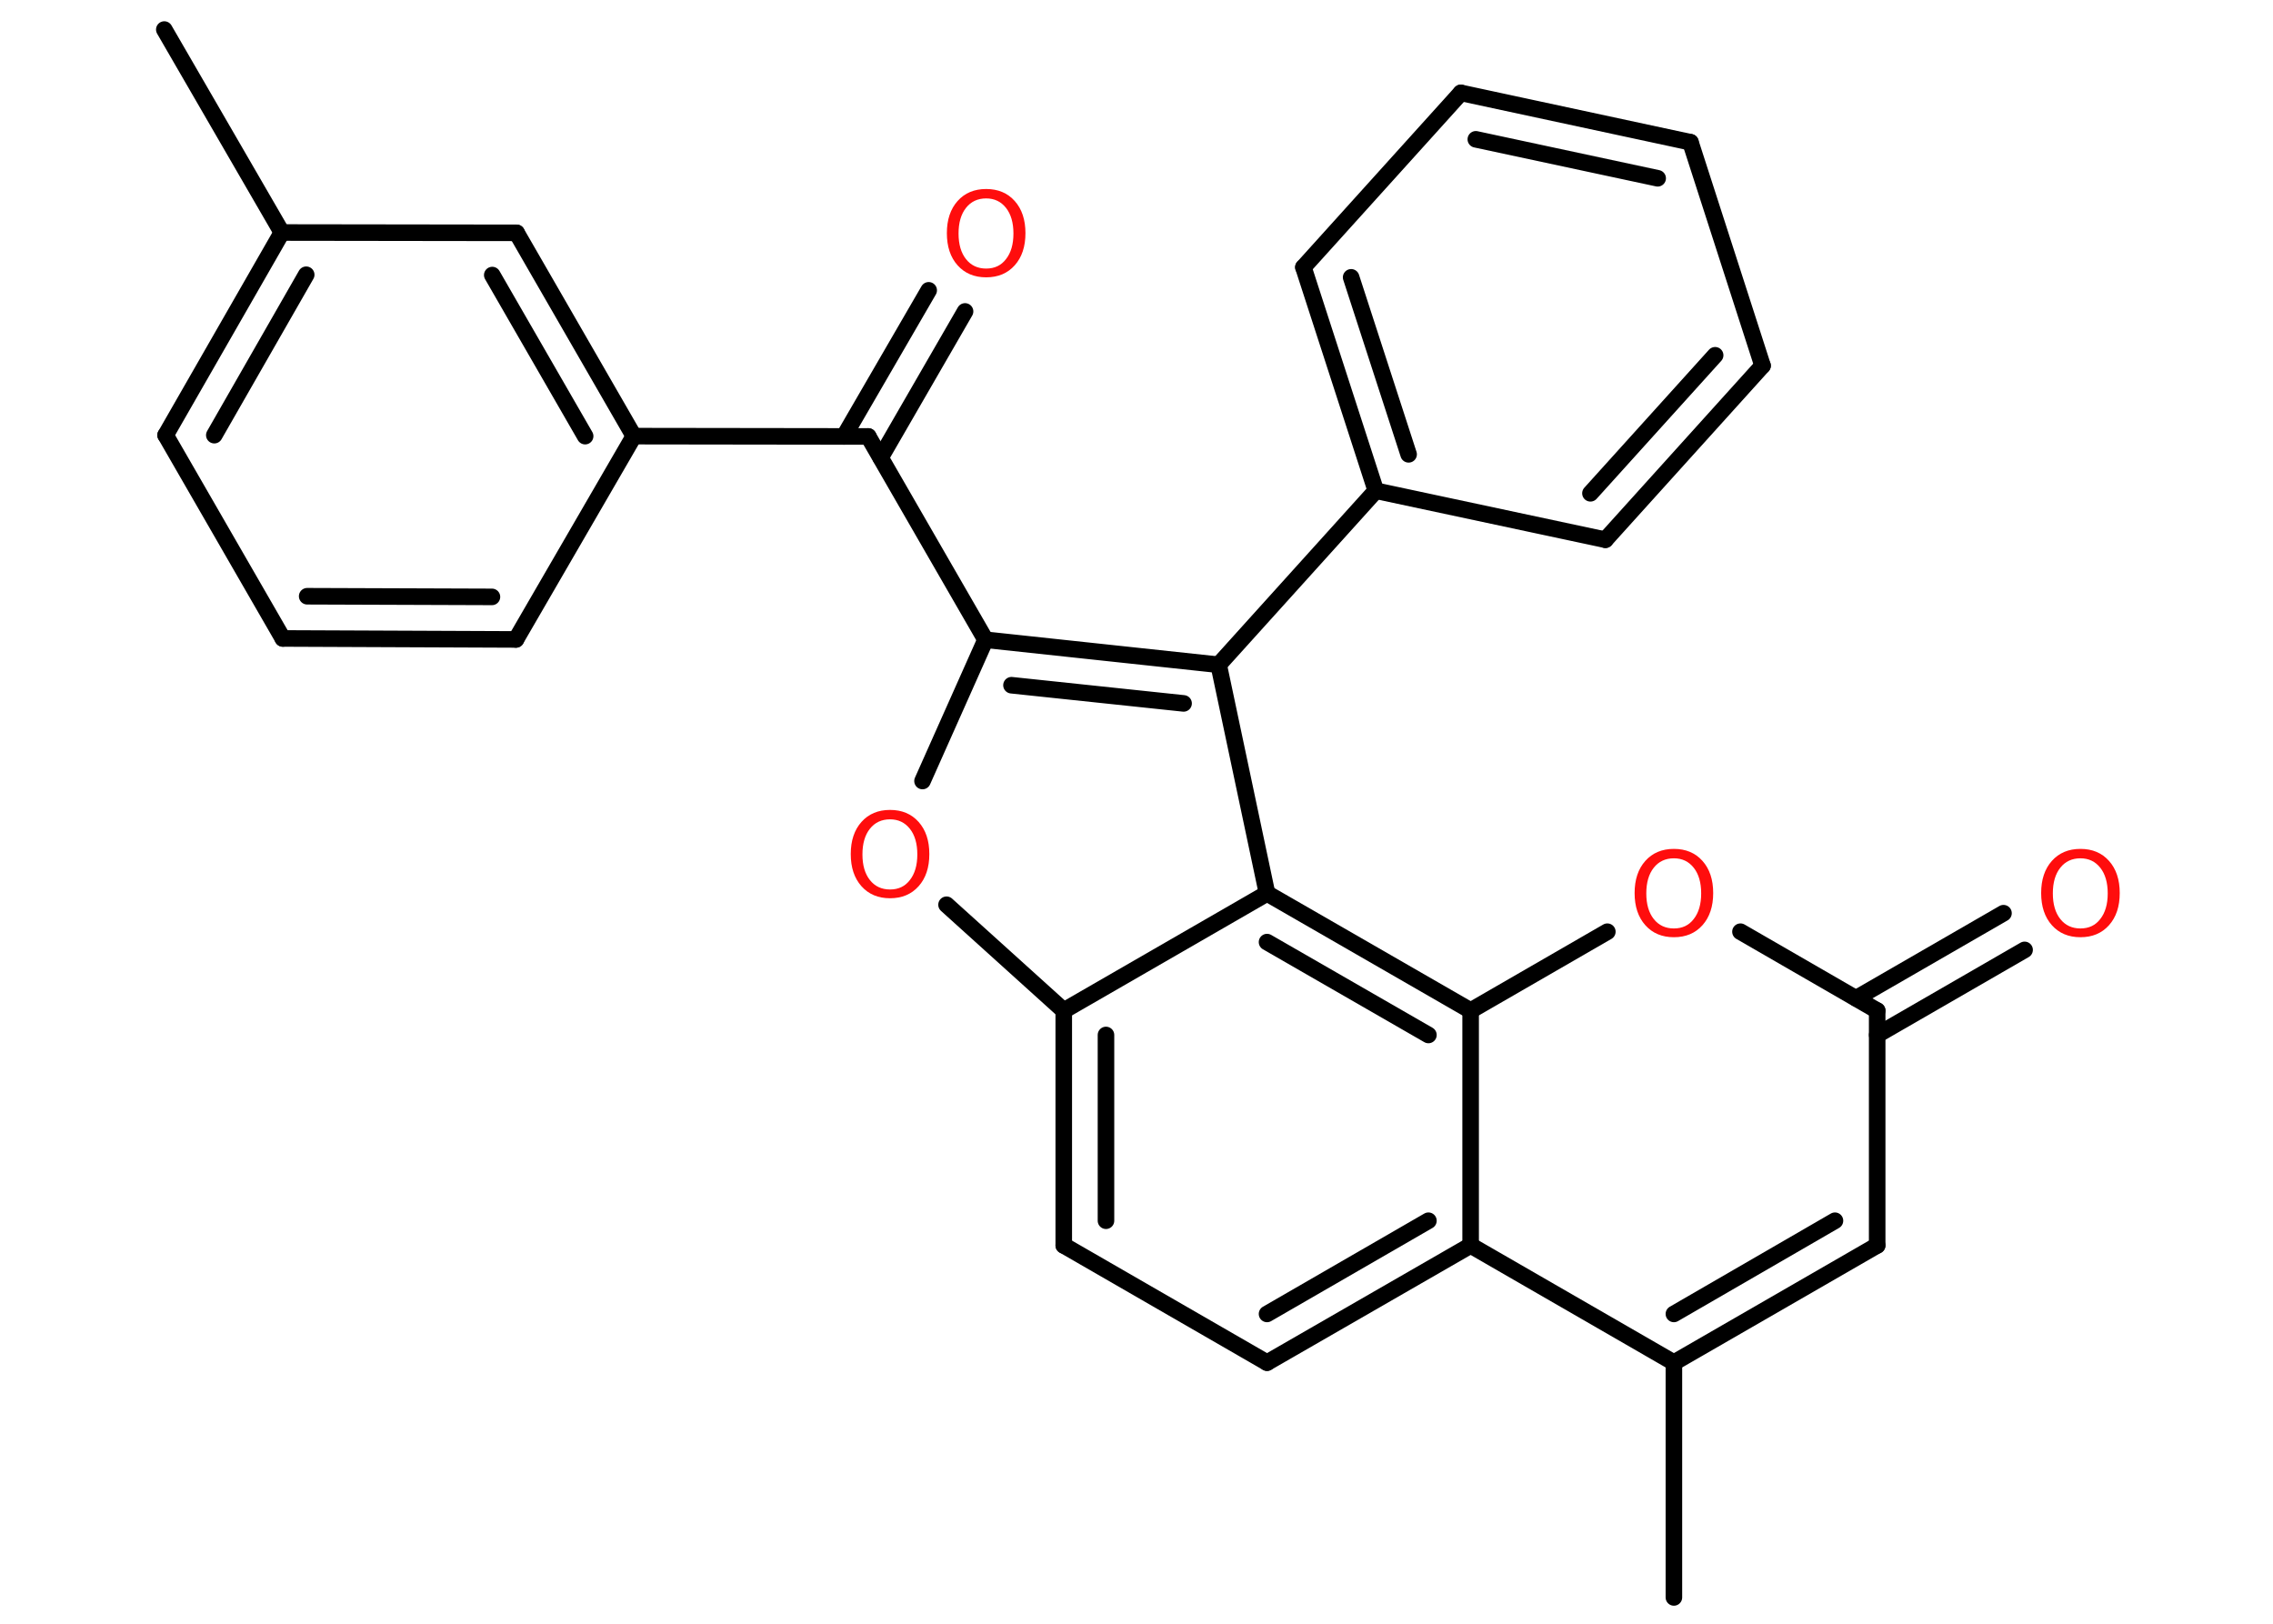 <?xml version='1.0' encoding='UTF-8'?>
<!DOCTYPE svg PUBLIC "-//W3C//DTD SVG 1.1//EN" "http://www.w3.org/Graphics/SVG/1.1/DTD/svg11.dtd">
<svg version='1.2' xmlns='http://www.w3.org/2000/svg' xmlns:xlink='http://www.w3.org/1999/xlink' width='70.0mm' height='50.0mm' viewBox='0 0 70.0 50.0'>
  <desc>Generated by the Chemistry Development Kit (http://github.com/cdk)</desc>
  <g stroke-linecap='round' stroke-linejoin='round' stroke='#000000' stroke-width='.51' fill='#FF0D0D'>
    <rect x='.0' y='.0' width='70.0' height='50.0' fill='#FFFFFF' stroke='none'/>
    <g id='mol1' class='mol'>
      <line id='mol1bnd1' class='bond' x1='5.06' y1='.91' x2='8.68' y2='7.16'/>
      <g id='mol1bnd2' class='bond'>
        <line x1='8.68' y1='7.16' x2='5.1' y2='13.4'/>
        <line x1='9.43' y1='8.46' x2='6.6' y2='13.4'/>
      </g>
      <line id='mol1bnd3' class='bond' x1='5.1' y1='13.4' x2='8.71' y2='19.66'/>
      <g id='mol1bnd4' class='bond'>
        <line x1='8.71' y1='19.66' x2='15.89' y2='19.69'/>
        <line x1='9.46' y1='18.36' x2='15.15' y2='18.38'/>
      </g>
      <line id='mol1bnd5' class='bond' x1='15.89' y1='19.69' x2='19.52' y2='13.43'/>
      <line id='mol1bnd6' class='bond' x1='19.52' y1='13.43' x2='26.74' y2='13.44'/>
      <g id='mol1bnd7' class='bond'>
        <line x1='25.99' y1='13.44' x2='28.6' y2='8.94'/>
        <line x1='27.12' y1='14.09' x2='29.72' y2='9.59'/>
      </g>
      <line id='mol1bnd8' class='bond' x1='26.74' y1='13.44' x2='30.35' y2='19.7'/>
      <line id='mol1bnd9' class='bond' x1='30.35' y1='19.7' x2='28.41' y2='24.05'/>
      <line id='mol1bnd10' class='bond' x1='29.15' y1='27.86' x2='32.76' y2='31.12'/>
      <g id='mol1bnd11' class='bond'>
        <line x1='32.76' y1='31.12' x2='32.76' y2='38.35'/>
        <line x1='34.06' y1='31.87' x2='34.06' y2='37.59'/>
      </g>
      <line id='mol1bnd12' class='bond' x1='32.76' y1='38.35' x2='39.02' y2='41.96'/>
      <g id='mol1bnd13' class='bond'>
        <line x1='39.02' y1='41.96' x2='45.29' y2='38.35'/>
        <line x1='39.02' y1='40.46' x2='43.99' y2='37.59'/>
      </g>
      <line id='mol1bnd14' class='bond' x1='45.29' y1='38.35' x2='51.55' y2='41.96'/>
      <line id='mol1bnd15' class='bond' x1='51.55' y1='41.96' x2='51.55' y2='49.19'/>
      <g id='mol1bnd16' class='bond'>
        <line x1='51.55' y1='41.96' x2='57.81' y2='38.35'/>
        <line x1='51.55' y1='40.46' x2='56.51' y2='37.59'/>
      </g>
      <line id='mol1bnd17' class='bond' x1='57.81' y1='38.35' x2='57.81' y2='31.12'/>
      <g id='mol1bnd18' class='bond'>
        <line x1='57.16' y1='30.74' x2='61.7' y2='28.12'/>
        <line x1='57.81' y1='31.87' x2='62.35' y2='29.25'/>
      </g>
      <line id='mol1bnd19' class='bond' x1='57.81' y1='31.12' x2='53.6' y2='28.69'/>
      <line id='mol1bnd20' class='bond' x1='49.5' y1='28.69' x2='45.29' y2='31.12'/>
      <line id='mol1bnd21' class='bond' x1='45.29' y1='38.35' x2='45.29' y2='31.12'/>
      <g id='mol1bnd22' class='bond'>
        <line x1='45.29' y1='31.12' x2='39.02' y2='27.51'/>
        <line x1='43.99' y1='31.87' x2='39.02' y2='29.01'/>
      </g>
      <line id='mol1bnd23' class='bond' x1='32.76' y1='31.12' x2='39.02' y2='27.51'/>
      <line id='mol1bnd24' class='bond' x1='39.02' y1='27.51' x2='37.53' y2='20.47'/>
      <g id='mol1bnd25' class='bond'>
        <line x1='37.53' y1='20.47' x2='30.35' y2='19.7'/>
        <line x1='36.45' y1='21.66' x2='31.15' y2='21.1'/>
      </g>
      <line id='mol1bnd26' class='bond' x1='37.53' y1='20.47' x2='42.37' y2='15.11'/>
      <g id='mol1bnd27' class='bond'>
        <line x1='40.14' y1='8.23' x2='42.37' y2='15.11'/>
        <line x1='41.61' y1='8.54' x2='43.38' y2='13.99'/>
      </g>
      <line id='mol1bnd28' class='bond' x1='40.14' y1='8.23' x2='44.99' y2='2.86'/>
      <g id='mol1bnd29' class='bond'>
        <line x1='52.06' y1='4.38' x2='44.99' y2='2.86'/>
        <line x1='51.05' y1='5.49' x2='45.45' y2='4.29'/>
      </g>
      <line id='mol1bnd30' class='bond' x1='52.06' y1='4.38' x2='54.28' y2='11.26'/>
      <g id='mol1bnd31' class='bond'>
        <line x1='49.44' y1='16.62' x2='54.28' y2='11.26'/>
        <line x1='48.98' y1='15.19' x2='52.82' y2='10.94'/>
      </g>
      <line id='mol1bnd32' class='bond' x1='42.37' y1='15.11' x2='49.44' y2='16.62'/>
      <g id='mol1bnd33' class='bond'>
        <line x1='19.52' y1='13.43' x2='15.91' y2='7.17'/>
        <line x1='18.02' y1='13.43' x2='15.16' y2='8.47'/>
      </g>
      <line id='mol1bnd34' class='bond' x1='8.68' y1='7.16' x2='15.91' y2='7.17'/>
      <path id='mol1atm8' class='atom' d='M30.37 6.11q-.39 .0 -.62 .29q-.23 .29 -.23 .79q.0 .5 .23 .79q.23 .29 .62 .29q.39 .0 .61 -.29q.23 -.29 .23 -.79q.0 -.5 -.23 -.79q-.23 -.29 -.61 -.29zM30.37 5.82q.55 .0 .88 .37q.33 .37 .33 .99q.0 .62 -.33 .99q-.33 .37 -.88 .37q-.55 .0 -.88 -.37q-.33 -.37 -.33 -.99q.0 -.62 .33 -.99q.33 -.37 .88 -.37z' stroke='none'/>
      <path id='mol1atm10' class='atom' d='M27.41 25.23q-.39 .0 -.62 .29q-.23 .29 -.23 .79q.0 .5 .23 .79q.23 .29 .62 .29q.39 .0 .61 -.29q.23 -.29 .23 -.79q.0 -.5 -.23 -.79q-.23 -.29 -.61 -.29zM27.41 24.94q.55 .0 .88 .37q.33 .37 .33 .99q.0 .62 -.33 .99q-.33 .37 -.88 .37q-.55 .0 -.88 -.37q-.33 -.37 -.33 -.99q.0 -.62 .33 -.99q.33 -.37 .88 -.37z' stroke='none'/>
      <path id='mol1atm19' class='atom' d='M64.07 26.43q-.39 .0 -.62 .29q-.23 .29 -.23 .79q.0 .5 .23 .79q.23 .29 .62 .29q.39 .0 .61 -.29q.23 -.29 .23 -.79q.0 -.5 -.23 -.79q-.23 -.29 -.61 -.29zM64.07 26.14q.55 .0 .88 .37q.33 .37 .33 .99q.0 .62 -.33 .99q-.33 .37 -.88 .37q-.55 .0 -.88 -.37q-.33 -.37 -.33 -.99q.0 -.62 .33 -.99q.33 -.37 .88 -.37z' stroke='none'/>
      <path id='mol1atm20' class='atom' d='M51.55 26.43q-.39 .0 -.62 .29q-.23 .29 -.23 .79q.0 .5 .23 .79q.23 .29 .62 .29q.39 .0 .61 -.29q.23 -.29 .23 -.79q.0 -.5 -.23 -.79q-.23 -.29 -.61 -.29zM51.55 26.14q.55 .0 .88 .37q.33 .37 .33 .99q.0 .62 -.33 .99q-.33 .37 -.88 .37q-.55 .0 -.88 -.37q-.33 -.37 -.33 -.99q.0 -.62 .33 -.99q.33 -.37 .88 -.37z' stroke='none'/>
    </g>
  </g>
</svg>
